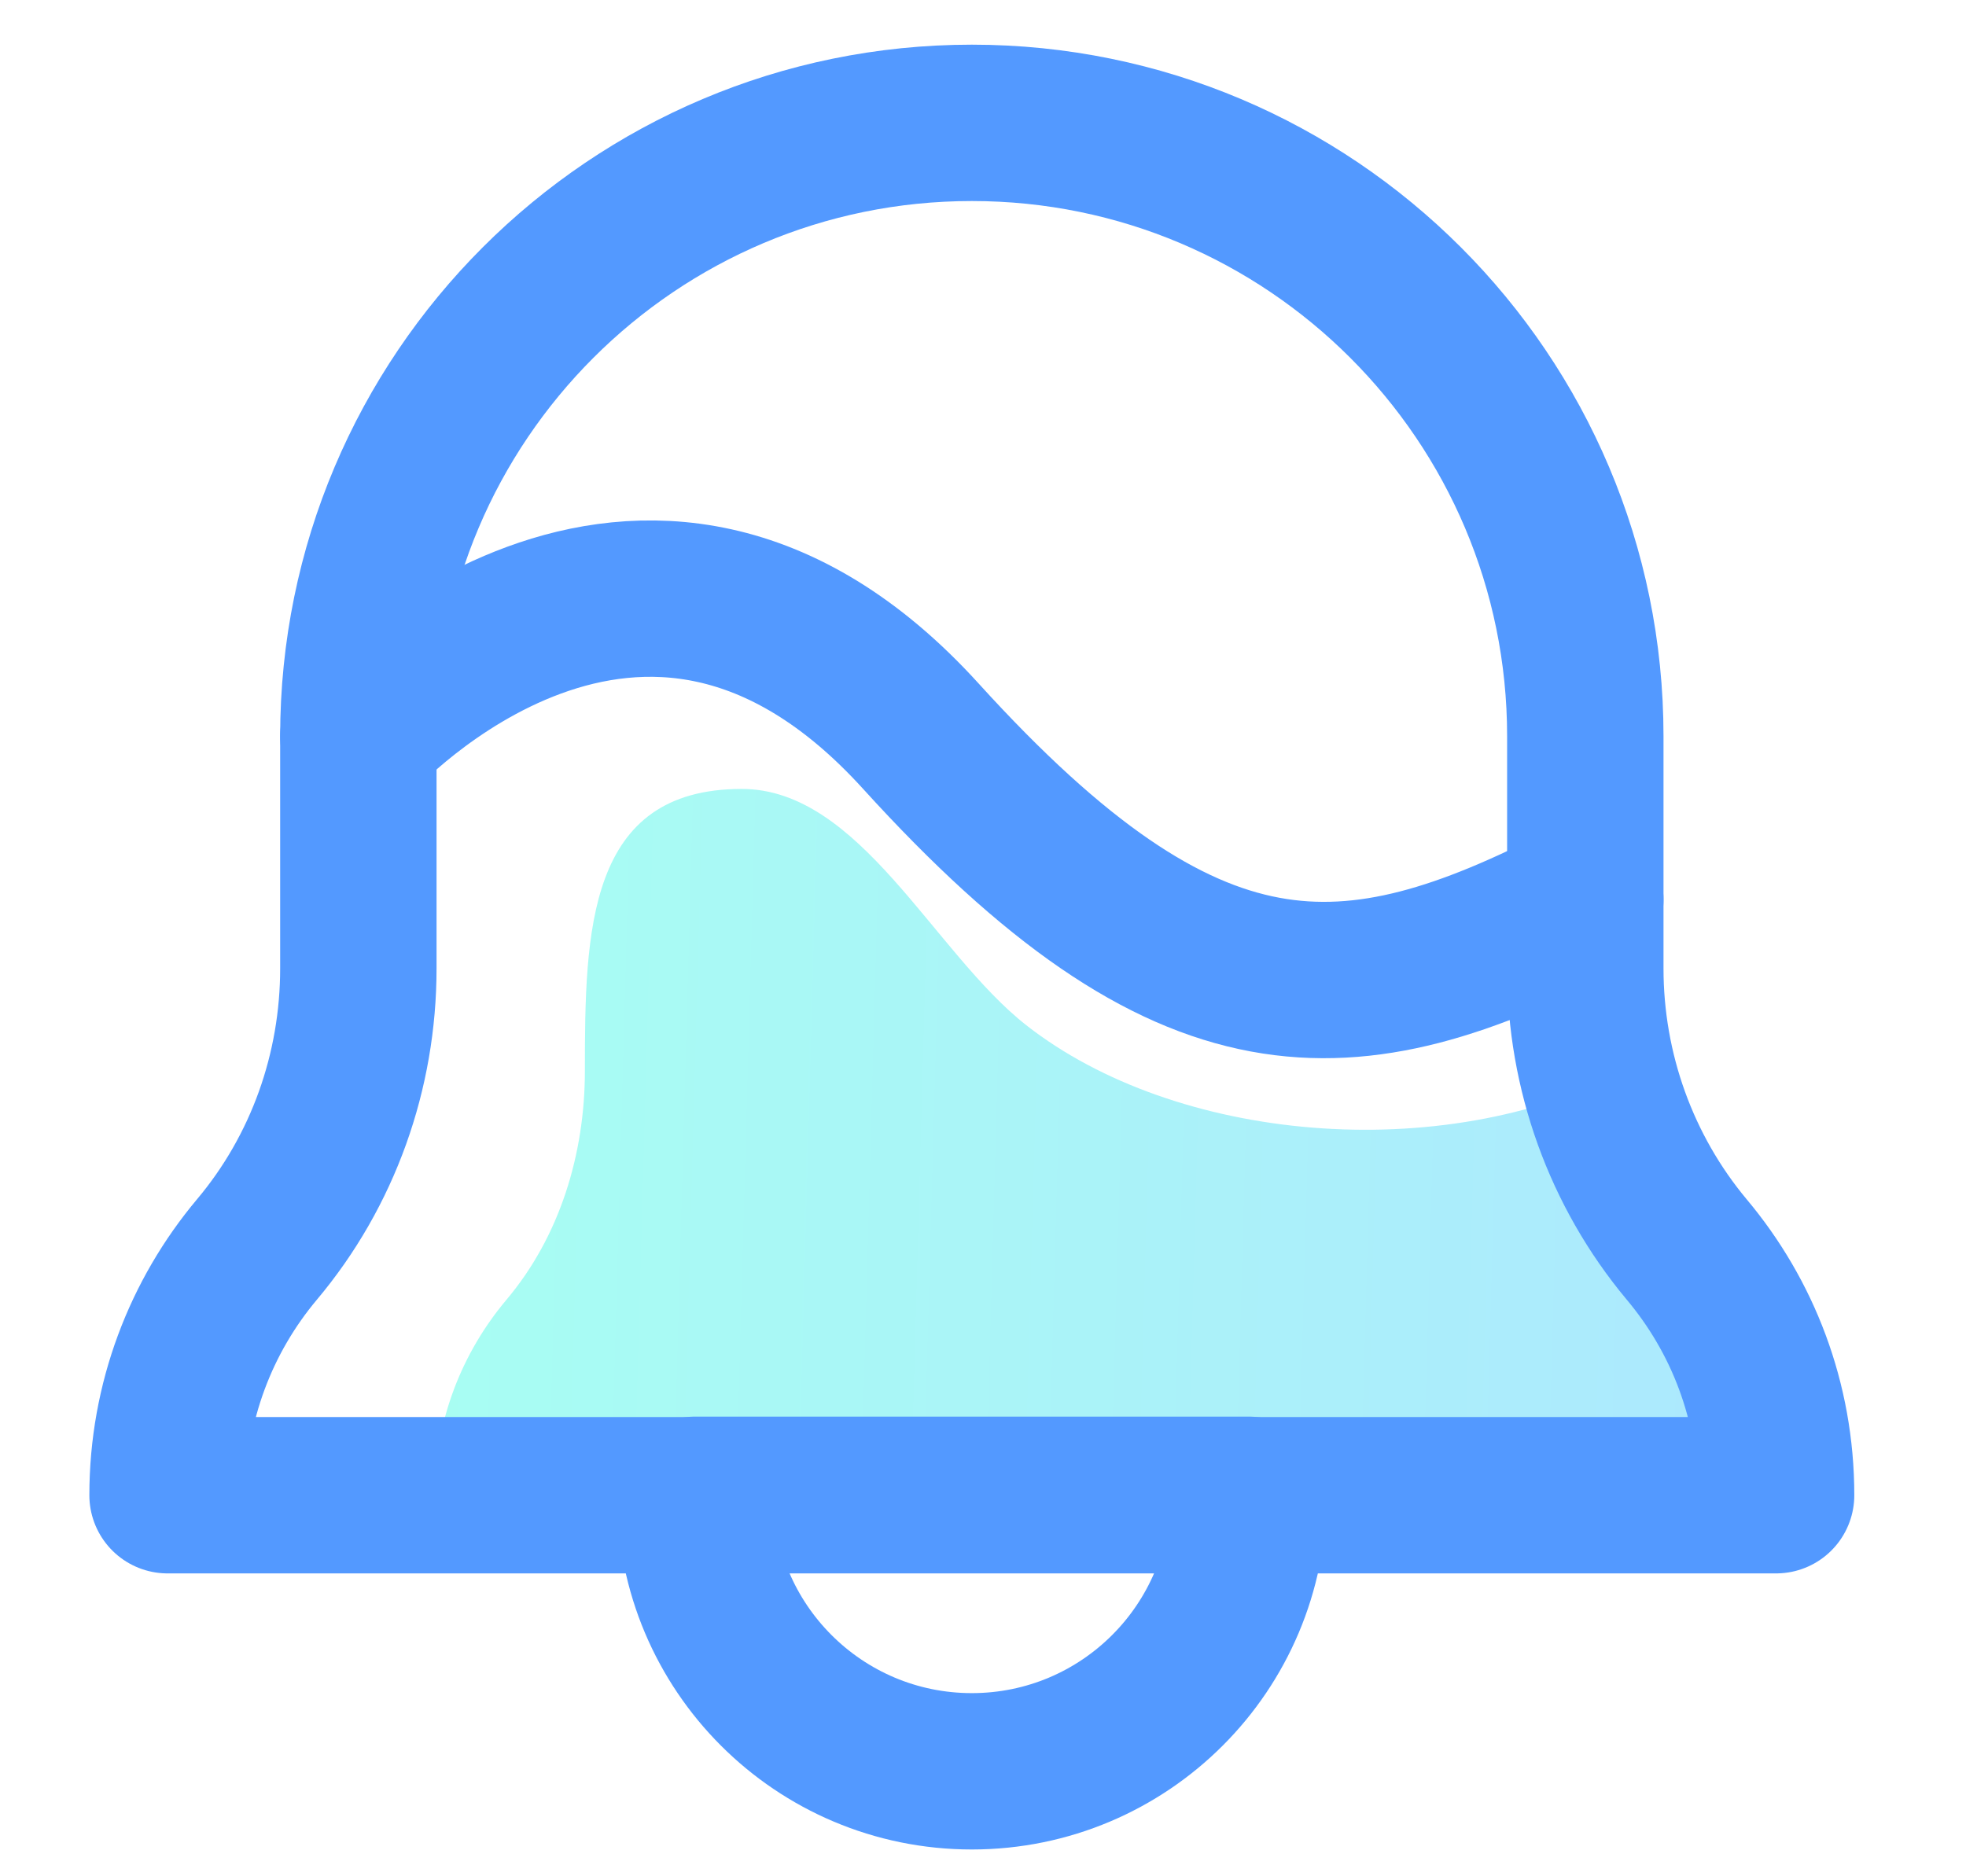 <svg width="44" height="42" viewBox="0 0 44 42" fill="none" xmlns="http://www.w3.org/2000/svg">
<g clip-path="url(#clip0_504_64160)">
<path opacity="0.4" d="M39.75 33.47H9.73C9.73 31.8 10.34 30.28 11.33 29.1C12.53 27.68 13.09 25.83 13.09 23.97C13.09 20.85 13.14 17.66 16.6 17.66C19.25 17.66 20.89 21.32 22.97 22.95C26.3 25.56 32.23 26.11 36.39 23.97C36.39 25.83 36.95 27.68 38.15 29.1C39.15 30.27 39.75 31.8 39.75 33.47Z" fill="url(#paint0_linear_504_64160)"/>
<path d="M35.48 21.68V16.48C35.48 8.9 29.33 2.75 21.75 2.75C14.17 2.75 8.02 8.9 8.02 16.48V21.68C8.02 23.98 7.23 26.21 5.75 27.97C4.5 29.46 3.75 31.38 3.75 33.47H39.75C39.75 31.37 39 29.46 37.75 27.97C36.28 26.21 35.48 23.98 35.48 21.68Z" stroke="#5399FF" stroke-width="3.5" stroke-linecap="round" stroke-linejoin="round"/>
<path d="M21.75 39.65C25.17 39.65 27.94 36.88 27.94 33.46H15.56C15.56 36.88 18.33 39.65 21.75 39.65Z" stroke="#5399FF" stroke-width="3.5" stroke-linecap="round" stroke-linejoin="round"/>
<path d="M8.02 16.48C8.02 16.48 14.32 9.55 20.61 16.48C26.62 23.1 30.18 22.87 35.48 20.14" stroke="#5399FF" stroke-width="3.5" stroke-linecap="round" stroke-linejoin="round"/>
</g>
<defs>
<linearGradient id="paint0_linear_504_64160" x1="7.831" y1="17.613" x2="42.461" y2="18.578" gradientUnits="userSpaceOnUse">
<stop stop-color="#24FFDD"/>
<stop offset="1" stop-color="#32C1FF"/>
</linearGradient>
<clipPath id="clip0_504_64160">
<rect width="39.5" height="40.4" fill="white" transform="translate(2 1)"/>
</clipPath>
</defs>
</svg>

